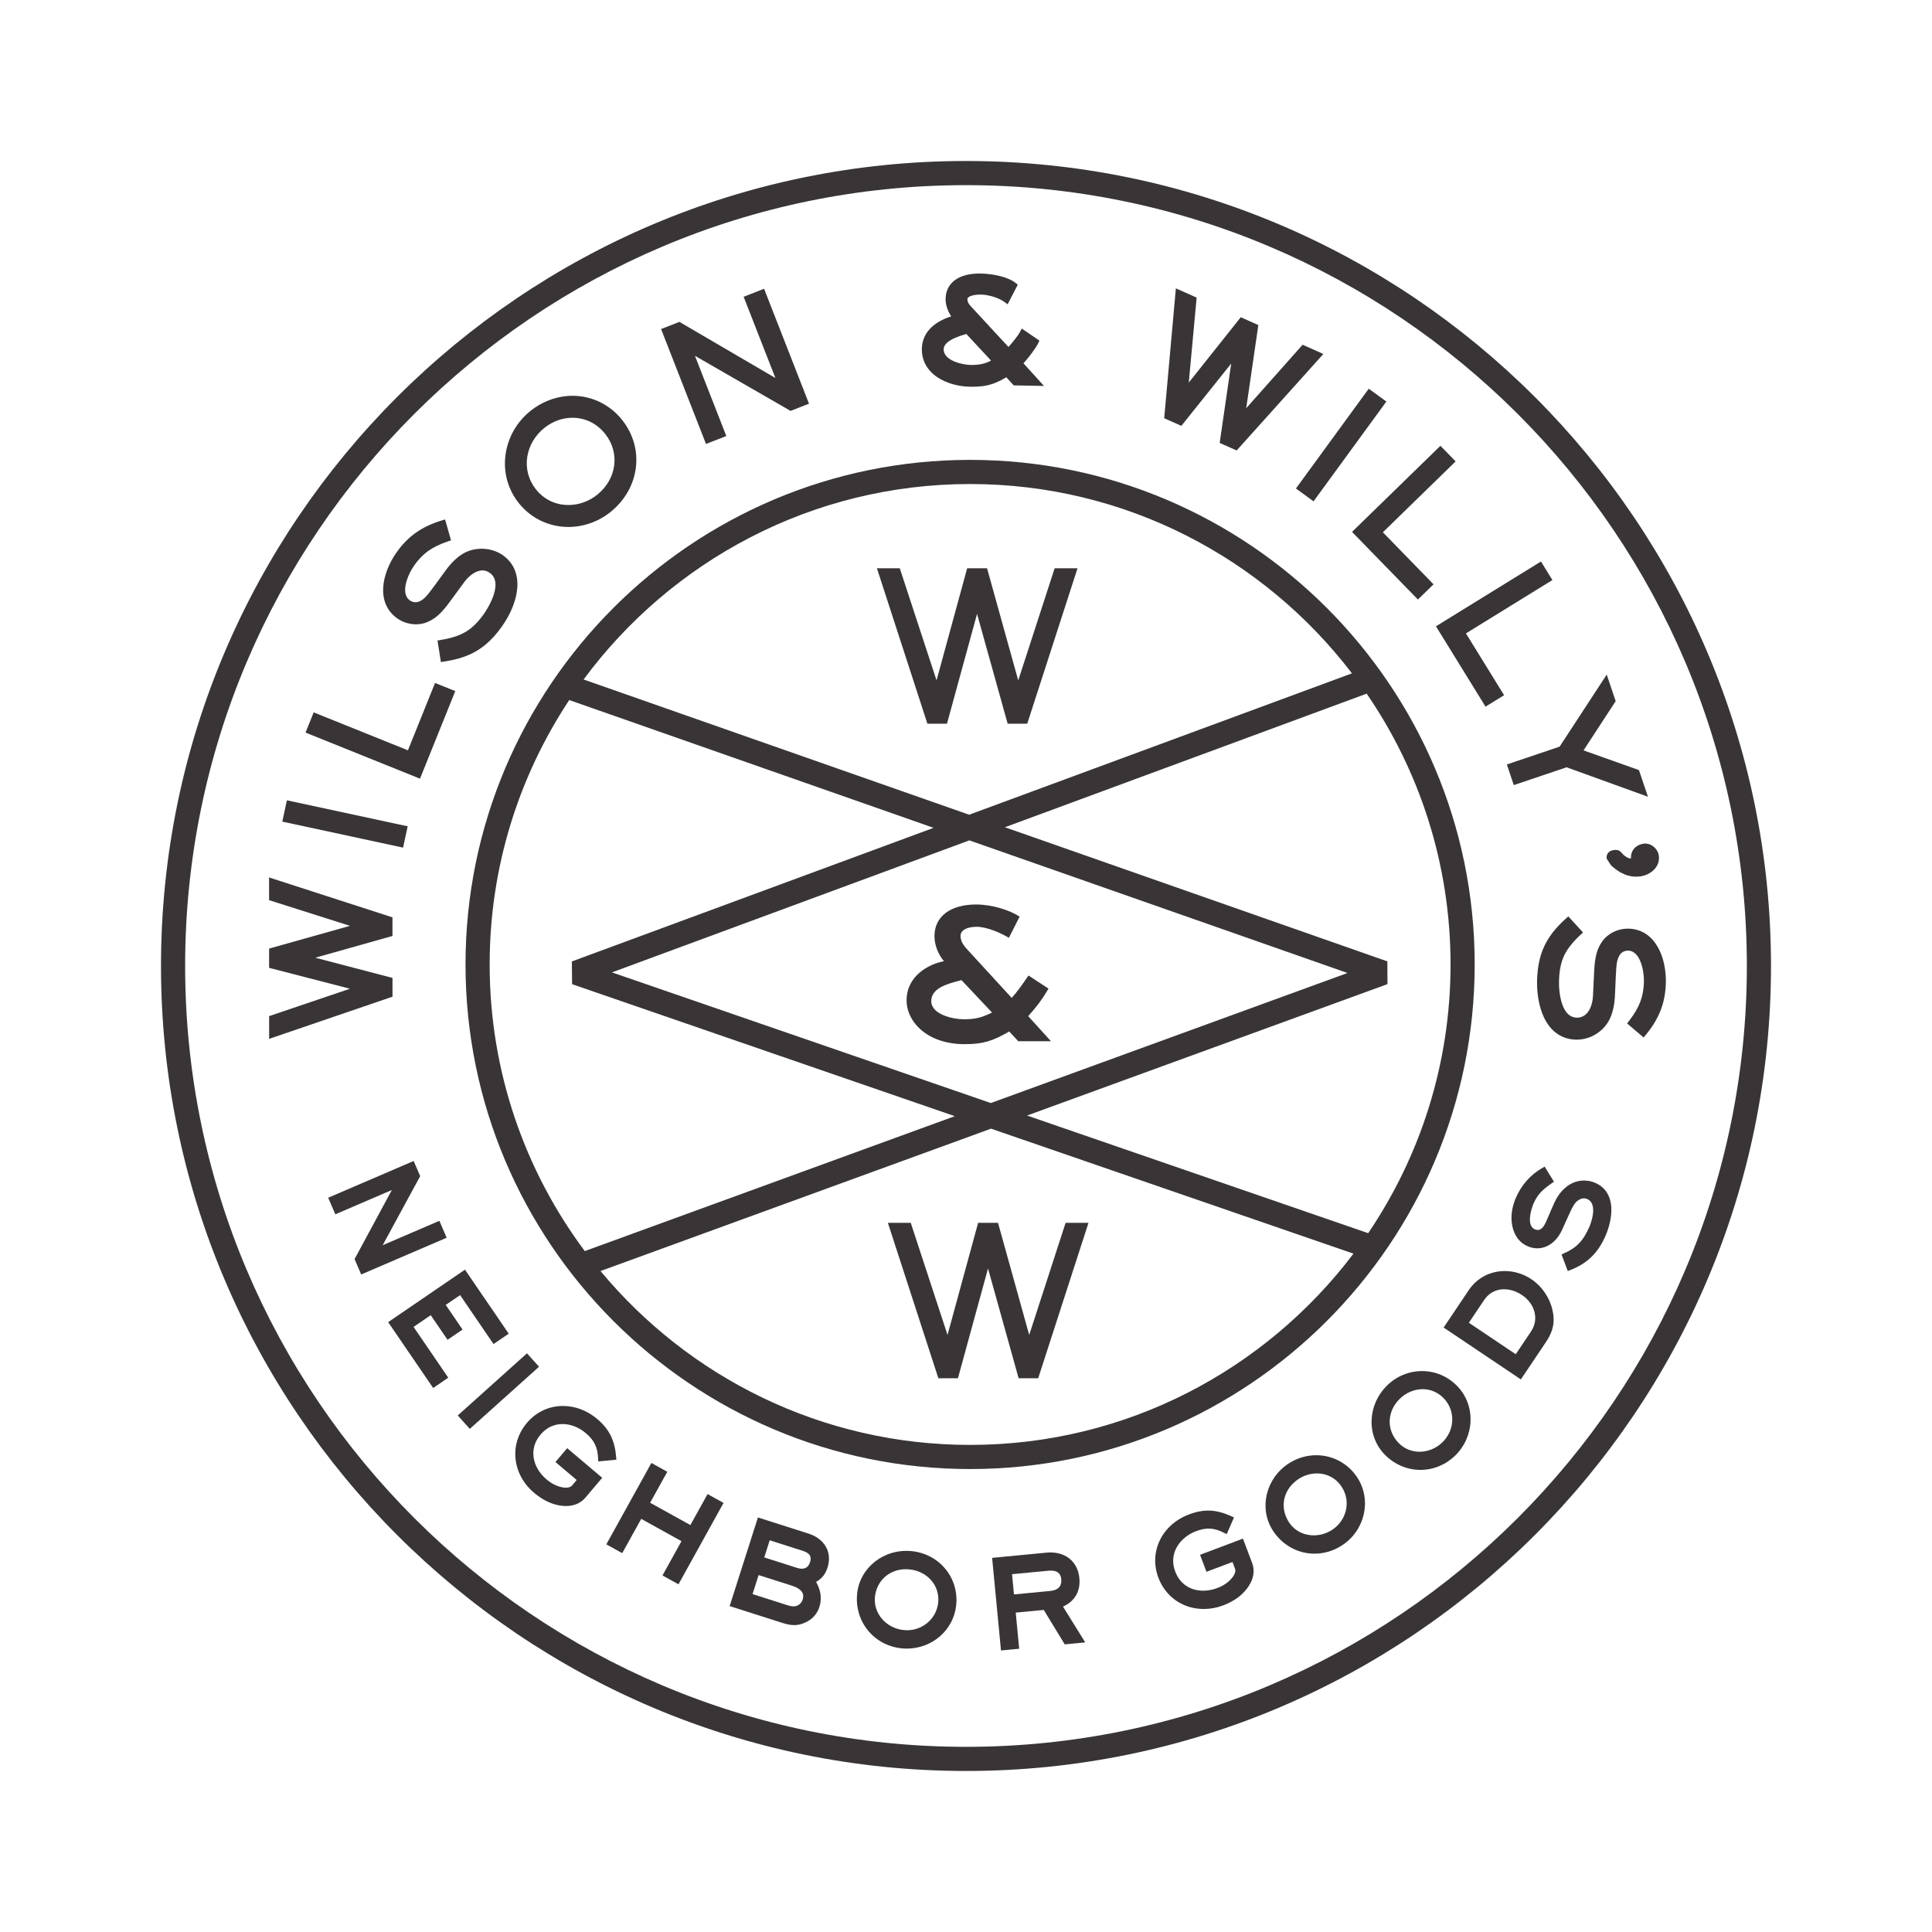 <svg xmlns="http://www.w3.org/2000/svg" xmlns:xlink="http://www.w3.org/1999/xlink" viewBox="175.879 112.105 220.008 220.005"><title>WW_Logo.svg</title><desc></desc><defs id="{d4}2"><title>defs1</title><desc></desc><clipPath id="{d4}5"><title>clipPath1</title><desc></desc><path d="M 0,360 460,360 460,0 0,0 0,360 z" xmlns:inkscape="http://www.inkscape.org/namespaces/inkscape" inkscape:connector-curvature="0" id="{d4}9"><title>path1</title><desc></desc></path></clipPath></defs><g transform="matrix(1.25,0,0,-1.25,0,450)" id="{d4}3"><title>g1</title><desc></desc><g transform="translate(234.464,148.698)" id="{d4}6"><title>g2</title><desc></desc><path d="m 0,0 -2.84,10.217 -1.813,0 -2.788,-10.213 -3.35,10.213 -2.084,0 4.6,-14.16 1.782,0 2.741,10.002 2.789,-10.002 1.782,0 4.582,14.16 -2.085,0 L 0,0 z" xmlns:inkscape="http://www.inkscape.org/namespaces/inkscape" inkscape:connector-curvature="0" id="{d4}10" style="fill:#393536;fill-opacity:1;fill-rule:nonzero;stroke:none"><title>path2</title><desc></desc></path></g><g id="{d4}7"><title>g3</title><desc></desc><g clip-path="url(#{d4}5)" id="{d4}11"><title>g4</title><desc></desc><g transform="translate(225.542,179.115)" id="{d4}14"><title>g5</title><desc></desc><path d="M 0,0 C 0,1.178 1.455,1.565 2.517,1.849 2.599,1.87 2.677,1.891 2.752,1.912 L 5.536,-1.042 C 4.612,-1.494 4.047,-1.657 2.953,-1.657 2.028,-1.657 0,-1.24 0,0 m 7.104,-2.768 0.817,-0.885 2.982,0 -2.074,2.285 c 0.729,0.795 1.316,1.582 1.793,2.403 L 10.682,1.138 8.859,2.332 8.693,2.091 C 8.271,1.481 7.837,0.85 7.327,0.292 L 3.371,4.603 C 3.09,4.901 2.664,5.354 2.664,5.94 c 0,0.504 0.572,0.829 1.459,0.829 0.981,0 2.244,-0.589 2.834,-0.937 L 7.072,5.765 8.049,7.695 7.953,7.755 C 7.158,8.259 5.604,8.801 4.069,8.801 1.739,8.801 0.291,7.698 0.291,5.922 0.291,4.979 0.727,4.141 1.156,3.634 -0.293,3.366 -2.248,2.254 -2.248,0.072 c 0,-1.936 1.854,-3.995 5.291,-3.995 1.72,0 2.579,0.304 4.061,1.155" xmlns:inkscape="http://www.inkscape.org/namespaces/inkscape" inkscape:connector-curvature="0" id="{d4}45" style="fill:#393536;fill-opacity:1;fill-rule:nonzero;stroke:none"><title>path3</title><desc></desc></path></g><g transform="translate(226.973,204.386)" id="{d4}15"><title>g6</title><desc></desc><path d="M 0,0 2.74,10.002 5.529,0 l 1.784,0 4.58,14.16 -2.084,0 L 6.492,3.943 3.652,14.16 1.839,14.16 -0.95,3.947 -4.3,14.16 -6.382,14.16 -1.783,0 0,0 z" xmlns:inkscape="http://www.inkscape.org/namespaces/inkscape" inkscape:connector-curvature="0" id="{d4}46" style="fill:#393536;fill-opacity:1;fill-rule:nonzero;stroke:none"><title>path4</title><desc></desc></path></g><g transform="translate(228.706,111.178)" id="{d4}16"><title>g7</title><desc></desc><path d="m 0,0 c -39.225,0 -71.137,31.911 -71.137,71.135 0,39.224 31.912,71.136 71.137,71.136 39.225,0 71.137,-31.912 71.137,-71.136 C 71.137,31.911 39.225,0 0,0 m 0,144.471 c -40.438,0 -73.336,-32.899 -73.336,-73.336 0,-40.437 32.898,-73.334 73.336,-73.334 40.438,0 73.336,32.897 73.336,73.334 0,40.437 -32.898,73.336 -73.336,73.336" xmlns:inkscape="http://www.inkscape.org/namespaces/inkscape" inkscape:connector-curvature="0" id="{d4}47" style="fill:#393536;fill-opacity:1;fill-rule:nonzero;stroke:none"><title>path5</title><desc></desc></path></g><g transform="translate(229.08,138.684)" id="{d4}17"><title>g8</title><desc></desc><path d="M 0,0 C -13.525,0 -25.636,6.169 -33.67,15.839 L 1.907,28.81 34.925,17.424 C 26.928,6.849 14.25,0 0,0 M -36.519,67.857 -3.323,56.215 -36.28,44.044 -36.258,41.972 -1.394,29.948 -35.104,17.657 c -5.44,7.295 -8.665,16.334 -8.665,26.113 0,8.894 2.674,17.172 7.25,24.087 M 0,87.537 c 14.17,0 26.782,-6.774 34.787,-17.248 L -0.085,57.411 -35.211,69.73 C -27.232,80.522 -14.422,87.537 0,87.537 M 36.266,19.289 5.188,30.006 38.024,41.978 38.012,44.05 3.172,56.269 36.129,68.44 c 4.815,-7.029 7.64,-15.525 7.64,-24.67 0,-9.062 -2.769,-17.489 -7.503,-24.481 M -0.067,55.073 34.381,42.992 1.887,31.145 -32.629,43.047 -0.067,55.073 z M 45.968,43.77 c 0,25.346 -20.621,45.967 -45.968,45.967 -25.347,0 -45.968,-20.621 -45.968,-45.967 0,-25.348 20.621,-45.969 45.968,-45.969 25.347,0 45.968,20.621 45.968,45.969" xmlns:inkscape="http://www.inkscape.org/namespaces/inkscape" inkscape:connector-curvature="0" id="{d4}48" style="fill:#393536;fill-opacity:1;fill-rule:nonzero;stroke:none"><title>path6</title><desc></desc></path></g><g transform="translate(165.221,175.676)" id="{d4}18"><title>g9</title><desc></desc><path d="m 0,0 11.24,3.841 -10e-4,1.71 -7.034,1.84 7.033,1.982 -10e-4,1.695 -11.242,3.636 0,-2.068 7.37,-2.341 -7.367,-2.071 0,-1.755 L 7.363,4.566 0,2.071 0,0 z" xmlns:inkscape="http://www.inkscape.org/namespaces/inkscape" inkscape:connector-curvature="0" id="{d4}49" style="fill:#393536;fill-opacity:1;fill-rule:nonzero;stroke:none"><title>path7</title><desc></desc></path></g><g transform="translate(177.844,195.038)" id="{d4}19"><title>g10</title><desc></desc><path d="M 0,0 -11.005,2.369 -11.422,0.428 -0.421,-1.941 0,0 z" xmlns:inkscape="http://www.inkscape.org/namespaces/inkscape" inkscape:connector-curvature="0" id="{d4}50" style="fill:#393536;fill-opacity:1;fill-rule:nonzero;stroke:none"><title>path8</title><desc></desc></path></g><g transform="translate(182.179,207.357)" id="{d4}20"><title>g11</title><desc></desc><path d="m 0,0 -1.843,0.741 -2.47,-6.135 -8.586,3.455 L -13.641,-3.78 -3.214,-7.979 0,0 z" xmlns:inkscape="http://www.inkscape.org/namespaces/inkscape" inkscape:connector-curvature="0" id="{d4}51" style="fill:#393536;fill-opacity:1;fill-rule:nonzero;stroke:none"><title>path9</title><desc></desc></path></g><g transform="translate(176.885,213.987)" id="{d4}21"><title>g12</title><desc></desc><path d="m 0,0 c 0.777,-0.554 1.825,-0.703 2.676,-0.371 0.781,0.309 1.342,0.808 2.143,1.907 l 1.313,1.789 c 0.35,0.479 0.99,1.038 1.639,1.038 0.24,0 0.458,-0.074 0.67,-0.225 C 9.834,3.144 7.979,0.508 7.898,0.396 6.857,-1.062 5.919,-1.635 4.038,-1.959 l -0.365,-0.063 0.311,-1.96 0.37,0.056 c 2.356,0.363 3.809,1.252 5.181,3.172 1.543,2.167 2.174,5.016 0.102,6.495 C 8.59,6.489 7.041,6.54 5.952,5.863 5.203,5.399 4.656,4.702 4.313,4.22 L 3.394,2.96 C 2.618,1.894 2.411,1.729 2.024,1.536 1.766,1.416 1.406,1.452 1.162,1.627 0.768,1.909 0.64,2.401 0.781,3.09 0.92,3.761 1.28,4.435 1.571,4.843 2.337,5.914 3.15,6.496 4.572,6.99 L 4.907,7.106 4.365,9.007 3.999,8.895 C 2.232,8.35 0.989,7.469 -0.032,6.039 -1.401,4.118 -1.975,1.409 0,0" xmlns:inkscape="http://www.inkscape.org/namespaces/inkscape" inkscape:connector-curvature="0" id="{d4}52" style="fill:#393536;fill-opacity:1;fill-rule:nonzero;stroke:none"><title>path10</title><desc></desc></path></g><g transform="translate(188.733,228.67)" id="{d4}22"><title>g13</title><desc></desc><path d="m 0,0 c 0.155,1.038 0.714,1.987 1.573,2.671 0.741,0.591 1.645,0.916 2.545,0.916 1.17,0 2.227,-0.518 2.977,-1.459 C 8.479,0.392 8.161,-2.003 6.356,-3.44 5.611,-4.034 4.688,-4.361 3.759,-4.361 2.579,-4.361 1.528,-3.857 0.8,-2.943 0.127,-2.099 -0.156,-1.054 0,0 m 3.754,-6.36 c 1.371,0 2.725,0.479 3.817,1.349 1.283,1.022 2.107,2.437 2.319,3.982 C 10.104,0.545 9.661,2.117 8.641,3.397 7.529,4.79 5.887,5.589 4.134,5.589 2.774,5.589 1.419,5.105 0.316,4.227 -0.942,3.224 -1.755,1.809 -1.974,0.241 c -0.222,-1.6 0.207,-3.174 1.21,-4.431 1.099,-1.379 2.746,-2.17 4.518,-2.17" xmlns:inkscape="http://www.inkscape.org/namespaces/inkscape" inkscape:connector-curvature="0" id="{d4}53" style="fill:#393536;fill-opacity:1;fill-rule:nonzero;stroke:none"><title>path11</title><desc></desc></path></g><g transform="translate(206.871,230.594)" id="{d4}23"><title>g14</title><desc></desc><path d="M 0,0 -2.858,7.308 5.853,2.289 7.533,2.946 3.44,13.417 1.578,12.686 4.472,5.285 -4.272,10.398 -5.943,9.747 -1.851,-0.723 0,0 z" xmlns:inkscape="http://www.inkscape.org/namespaces/inkscape" inkscape:connector-curvature="0" id="{d4}54" style="fill:#393536;fill-opacity:1;fill-rule:nonzero;stroke:none"><title>path12</title><desc></desc></path></g><g transform="translate(229.231,237.069)" id="{d4}24"><title>g15</title><desc></desc><path d="m 0,0 -0.11,0.001 c -0.776,0.015 -2.468,0.399 -2.45,1.44 0.007,0.378 0.377,0.917 2.065,1.38 L 1.758,0.399 C 1.255,0.122 0.706,0 0,0 m -3.068,-1.161 c 0.778,-0.503 1.828,-0.802 2.88,-0.822 L 0.05,-1.985 c 1.336,0 2.06,0.256 3.1,0.861 L 3.823,-1.861 6.579,-1.912 4.711,0.15 C 5.186,0.662 5.855,1.568 6.026,1.928 L 6.164,2.218 4.554,3.313 4.357,2.942 C 4.229,2.699 3.689,2.019 3.347,1.635 l -3.43,3.707 C -0.301,5.566 -0.4,5.77 -0.396,5.981 -0.392,6.277 0.208,6.412 0.833,6.412 l 0.005,0 C 1.676,6.396 2.574,6.025 2.917,5.778 L 3.27,5.525 4.194,7.316 3.946,7.507 C 3.341,7.973 2.083,8.303 0.817,8.328 L 0.7,8.329 C -1.202,8.329 -2.354,7.47 -2.383,6.03 -2.394,5.393 -2.125,4.818 -1.878,4.427 -3.578,3.879 -4.52,2.845 -4.546,1.478 c -0.02,-1.089 0.49,-2.001 1.478,-2.639" xmlns:inkscape="http://www.inkscape.org/namespaces/inkscape" inkscape:connector-curvature="0" id="{d4}55" style="fill:#393536;fill-opacity:1;fill-rule:nonzero;stroke:none"><title>path13</title><desc></desc></path></g><g transform="translate(252.868,237.198)" id="{d4}25"><title>g16</title><desc></desc><path d="M 0,0 -1.052,-7.232 0.497,-7.919 8.393,0.87 6.504,1.711 1.367,-4.068 2.471,3.504 0.869,4.218 -3.866,-1.736 -3.15,6.005 -5.042,6.847 -6.106,-4.982 -4.544,-5.679 0,0 z" xmlns:inkscape="http://www.inkscape.org/namespaces/inkscape" inkscape:connector-curvature="0" id="{d4}56" style="fill:#393536;fill-opacity:1;fill-rule:nonzero;stroke:none"><title>path14</title><desc></desc></path></g><g transform="translate(260.368,224.644)" id="{d4}26"><title>g17</title><desc></desc><path d="M 0,0 6.634,9.091 5.028,10.261 -1.604,1.17 0,0 z" xmlns:inkscape="http://www.inkscape.org/namespaces/inkscape" inkscape:connector-curvature="0" id="{d4}57" style="fill:#393536;fill-opacity:1;fill-rule:nonzero;stroke:none"><title>path15</title><desc></desc></path></g><g transform="translate(269.876,215.699)" id="{d4}27"><title>g18</title><desc></desc><path d="M 0,0 1.423,1.385 -3.192,6.125 3.436,12.583 2.05,14.004 -6.002,6.16 0,0 z" xmlns:inkscape="http://www.inkscape.org/namespaces/inkscape" inkscape:connector-curvature="0" id="{d4}58" style="fill:#393536;fill-opacity:1;fill-rule:nonzero;stroke:none"><title>path16</title><desc></desc></path></g><g transform="translate(276.036,205.94)" id="{d4}28"><title>g19</title><desc></desc><path d="M 0,0 1.691,1.042 -1.784,6.673 6.092,11.533 5.05,13.223 -4.516,7.319 0,0 z" xmlns:inkscape="http://www.inkscape.org/namespaces/inkscape" inkscape:connector-curvature="0" id="{d4}59" style="fill:#393536;fill-opacity:1;fill-rule:nonzero;stroke:none"><title>path17</title><desc></desc></path></g><g transform="translate(278.611,198.792)" id="{d4}29"><title>g20</title><desc></desc><path d="M 0,0 4.809,1.623 12.222,-1.06 11.401,1.368 6.354,3.163 9.282,7.65 8.465,10.07 4.175,3.504 -0.634,1.881 0,0 z" xmlns:inkscape="http://www.inkscape.org/namespaces/inkscape" inkscape:connector-curvature="0" id="{d4}60" style="fill:#393536;fill-opacity:1;fill-rule:nonzero;stroke:none"><title>path18</title><desc></desc></path></g><g transform="translate(290.427,193.453)" id="{d4}30"><title>g21</title><desc></desc><path d="m 0,0 c -0.729,-0.111 -1.185,-0.643 -1.138,-1.345 l -0.008,-0.001 c -0.303,0 -0.637,0.269 -0.824,0.491 -0.196,0.245 -0.392,0.331 -0.768,0.273 -0.433,-0.066 -0.674,-0.373 -0.616,-0.781 l 0.386,-0.594 C -2.484,-2.405 -1.721,-3 -0.673,-3 c 0.137,0 0.278,0.009 0.424,0.031 0.444,0.067 0.876,0.278 1.182,0.578 0.371,0.363 0.535,0.829 0.463,1.311 C 1.297,-0.422 0.65,0.101 0,0" xmlns:inkscape="http://www.inkscape.org/namespaces/inkscape" inkscape:connector-curvature="0" id="{d4}61" style="fill:#393536;fill-opacity:1;fill-rule:nonzero;stroke:none"><title>path19</title><desc></desc></path></g><g transform="translate(289.096,185.715)" id="{d4}31"><title>g22</title><desc></desc><path d="m 0,0 -0.102,0.001 c -0.932,0 -1.826,-0.448 -2.333,-1.171 -0.48,-0.69 -0.671,-1.416 -0.732,-2.773 l -0.105,-2.216 c -0.035,-0.725 -0.374,-1.953 -1.475,-1.953 l -0.001,0 c -0.6,0.02 -1.029,0.41 -1.313,1.193 -0.321,0.884 -0.313,1.926 -0.302,2.224 0.062,1.794 0.528,2.789 1.916,4.096 l 0.269,0.254 -1.343,1.462 -0.275,-0.251 c -1.767,-1.603 -2.484,-3.147 -2.566,-5.507 -0.044,-1.261 0.185,-2.518 0.628,-3.45 0.606,-1.277 1.601,-1.975 2.876,-2.02 l 0.108,-10e-4 0.001,0 c 1.283,0 2.501,0.778 3.028,1.936 0.283,0.615 0.429,1.34 0.46,2.276 l 0.067,1.557 c 0.06,1.325 0.137,1.563 0.357,1.946 C -0.693,-2.16 -0.398,-2 -0.071,-2 l 0.002,0 C 0.213,-2.009 0.45,-2.122 0.657,-2.343 1.187,-2.91 1.396,-4.069 1.367,-4.906 1.32,-6.223 0.964,-7.157 0.053,-8.353 l -0.216,-0.282 1.505,-1.283 0.242,0.295 c 1.17,1.429 1.719,2.849 1.781,4.607 C 3.444,-2.658 2.426,-0.083 0,0" xmlns:inkscape="http://www.inkscape.org/namespaces/inkscape" inkscape:connector-curvature="0" id="{d4}62" style="fill:#393536;fill-opacity:1;fill-rule:nonzero;stroke:none"><title>path20</title><desc></desc></path></g><g transform="translate(180.731,159.098)" id="{d4}32"><title>g23</title><desc></desc><path d="M 0,0 -5.165,-2.22 -1.749,4.07 -2.342,5.451 -10.13,2.104 -9.479,0.593 -4.331,2.807 -7.726,-3.485 -7.123,-4.887 0.663,-1.54 0,0 z" xmlns:inkscape="http://www.inkscape.org/namespaces/inkscape" inkscape:connector-curvature="0" id="{d4}63" style="fill:#393536;fill-opacity:1;fill-rule:nonzero;stroke:none"><title>path21</title><desc></desc></path></g><g transform="translate(179.943,150.503)" id="{d4}33"><title>g24</title><desc></desc><path d="m 0,0 1.533,-2.243 1.366,0.933 -1.533,2.244 1.31,0.893 3.045,-4.458 1.385,0.944 -3.987,5.833 -6.997,-4.78 4.1,-6.001 1.375,0.94 -3.16,4.626 L 0,0 z" xmlns:inkscape="http://www.inkscape.org/namespaces/inkscape" inkscape:connector-curvature="0" id="{d4}64" style="fill:#393536;fill-opacity:1;fill-rule:nonzero;stroke:none"><title>path22</title><desc></desc></path></g><g transform="translate(188.711,147.027)" id="{d4}34"><title>g25</title><desc></desc><path d="M 0,0 -6.308,-5.661 -5.209,-6.883 1.099,-1.222 0,0 z" xmlns:inkscape="http://www.inkscape.org/namespaces/inkscape" inkscape:connector-curvature="0" id="{d4}65" style="fill:#393536;fill-opacity:1;fill-rule:nonzero;stroke:none"><title>path23</title><desc></desc></path></g><g transform="translate(191.306,137.125)" id="{d4}35"><title>g26</title><desc></desc><path d="M 0,0 1.933,-1.638 1.515,-2.133 C 1.398,-2.27 1.211,-2.339 0.958,-2.339 c -0.452,0 -0.922,0.213 -1.055,0.278 -0.242,0.12 -0.484,0.282 -0.719,0.48 -0.638,0.54 -1.052,1.236 -1.167,1.961 -0.121,0.763 0.094,1.496 0.624,2.12 0.532,0.628 1.226,0.96 2.008,0.96 0.734,0 1.489,-0.297 2.125,-0.836 C 3.533,1.98 3.845,1.334 3.885,0.318 L 3.896,0.054 5.55,0.212 5.529,0.458 c -0.128,1.53 -0.63,2.536 -1.733,3.47 -0.899,0.76 -2.004,1.179 -3.111,1.179 -1.276,0 -2.442,-0.547 -3.284,-1.542 -1.635,-1.933 -1.353,-4.674 0.658,-6.376 0.407,-0.344 0.831,-0.62 1.26,-0.816 0.533,-0.246 1.114,-0.382 1.635,-0.382 l 0.001,0 c 0.735,0 1.347,0.262 1.766,0.758 L 4.258,-1.438 1.068,1.263 0,0 z" xmlns:inkscape="http://www.inkscape.org/namespaces/inkscape" inkscape:connector-curvature="0" id="{d4}66" style="fill:#393536;fill-opacity:1;fill-rule:nonzero;stroke:none"><title>path24</title><desc></desc></path></g><g transform="translate(203.598,131.381)" id="{d4}36"><title>g27</title><desc></desc><path d="m 0,0 -3.669,2.033 1.565,2.822 -1.448,0.803 -4.106,-7.414 1.448,-0.801 1.73,3.123 3.668,-2.033 L -2.543,-4.59 -1.085,-5.396 3.021,2.019 1.565,2.824 0,0 z" xmlns:inkscape="http://www.inkscape.org/namespaces/inkscape" inkscape:connector-curvature="0" id="{d4}67" style="fill:#393536;fill-opacity:1;fill-rule:nonzero;stroke:none"><title>path25</title><desc></desc></path></g><g transform="translate(213.826,124.587)" id="{d4}37"><title>g28</title><desc></desc><path d="m 0,0 c -0.071,-0.225 -0.227,-0.409 -0.435,-0.518 -0.288,-0.149 -0.585,-0.106 -0.996,0.025 l -3.132,1 0.55,1.732 3.023,-0.963 C -0.645,1.167 -0.196,0.965 -0.021,0.63 0.07,0.449 0.078,0.244 0,0 M 0.02,4.444 C 0.32,4.349 0.526,4.22 0.635,4.06 0.747,3.894 0.76,3.681 0.673,3.41 0.503,2.879 0.088,2.704 -0.479,2.884 l -3.02,0.963 0.496,1.56 3.023,-0.963 z m 0.502,1.577 -4.597,1.466 -2.576,-8.074 4.598,-1.467 c 0.491,-0.156 0.87,-0.267 1.28,-0.267 0.348,0 0.682,0.082 1.047,0.255 0.616,0.28 1.051,0.771 1.258,1.422 0.233,0.733 0.124,1.508 -0.311,2.258 0.541,0.311 0.85,0.702 1.042,1.3 C 2.488,3.623 2.43,4.297 2.091,4.862 1.771,5.395 1.229,5.796 0.522,6.021" xmlns:inkscape="http://www.inkscape.org/namespaces/inkscape" inkscape:connector-curvature="0" id="{d4}68" style="fill:#393536;fill-opacity:1;fill-rule:nonzero;stroke:none"><title>path26</title><desc></desc></path></g><g transform="translate(225.531,126.357)" id="{d4}38"><title>g29</title><desc></desc><path d="M 0,0 C 0.494,-0.563 0.722,-1.291 0.641,-2.049 0.479,-3.58 -0.928,-4.717 -2.52,-4.538 c -1.59,0.168 -2.757,1.524 -2.599,3.022 0.156,1.483 1.315,2.518 2.818,2.518 0.115,0 0.235,-0.007 0.354,-0.02 C -1.176,0.901 -0.484,0.553 0,0 m -1.76,2.649 c -2.532,0.255 -4.729,-1.489 -4.98,-3.855 -0.129,-1.225 0.214,-2.413 0.965,-3.346 0.753,-0.936 1.842,-1.522 3.069,-1.652 0.163,-0.017 0.326,-0.025 0.487,-0.025 2.326,0 4.262,1.695 4.5,3.942 C 2.544,0.214 0.77,2.382 -1.76,2.649" xmlns:inkscape="http://www.inkscape.org/namespaces/inkscape" inkscape:connector-curvature="0" id="{d4}69" style="fill:#393536;fill-opacity:1;fill-rule:nonzero;stroke:none"><title>path27</title><desc></desc></path></g><g transform="translate(237.383,126.448)" id="{d4}39"><title>g30</title><desc></desc><path d="m 0,0 c 0.062,-0.64 -0.279,-1 -1.01,-1.07 l -3.296,-0.316 -0.176,1.844 3.294,0.314 c 0.076,0.008 0.15,0.012 0.221,0.012 C -0.167,0.784 -0.032,0.337 0,0 M 1.653,0.093 C 1.504,1.656 0.315,2.578 -1.344,2.422 l -4.953,-0.477 0.808,-8.436 1.657,0.159 -0.314,3.29 2.553,0.244 1.911,-3.137 1.867,0.18 -2.024,3.26 c 1.065,0.477 1.606,1.406 1.492,2.588" xmlns:inkscape="http://www.inkscape.org/namespaces/inkscape" inkscape:connector-curvature="0" id="{d4}70" style="fill:#393536;fill-opacity:1;fill-rule:nonzero;stroke:none"><title>path28</title><desc></desc></path></g><g transform="translate(253.936,130.147)" id="{d4}40"><title>g31</title><desc></desc><path d="m 0,0 -3.908,-1.475 0.584,-1.548 2.371,0.894 0.227,-0.605 c 0.187,-0.494 -0.471,-1.115 -0.844,-1.374 -0.226,-0.157 -0.484,-0.29 -0.768,-0.396 -0.423,-0.16 -0.851,-0.24 -1.274,-0.24 -1.207,-0.001 -2.14,0.637 -2.559,1.748 -0.642,1.698 0.472,3.134 1.9,3.673 0.948,0.356 1.632,0.316 2.557,-0.15 l 0.235,-0.118 0.666,1.522 -0.226,0.101 c -1.419,0.643 -2.517,0.683 -3.875,0.171 -2.478,-0.935 -3.676,-3.414 -2.789,-5.765 0.663,-1.757 2.247,-2.849 4.135,-2.849 0.592,0 1.184,0.109 1.758,0.326 0.505,0.191 0.952,0.429 1.325,0.703 0.909,0.666 1.801,1.893 1.325,3.157 L 0,0 z" xmlns:inkscape="http://www.inkscape.org/namespaces/inkscape" inkscape:connector-curvature="0" id="{d4}71" style="fill:#393536;fill-opacity:1;fill-rule:nonzero;stroke:none"><title>path29</title><desc></desc></path></g><g transform="translate(263.306,132.69)" id="{d4}41"><title>g32</title><desc></desc><path d="m 0,0 c -0.18,-0.731 -0.636,-1.36 -1.286,-1.771 -0.489,-0.31 -1.052,-0.473 -1.625,-0.473 -0.962,0 -1.796,0.448 -2.291,1.229 -0.424,0.669 -0.561,1.435 -0.383,2.156 0.175,0.713 0.645,1.343 1.321,1.772 0.499,0.316 1.064,0.483 1.631,0.483 0.945,0 1.777,-0.458 2.281,-1.254 C 0.056,1.498 0.181,0.737 0,0 m -2.692,5.054 c -0.866,0 -1.716,-0.248 -2.459,-0.719 -2.118,-1.341 -2.797,-4.082 -1.514,-6.112 0.847,-1.338 2.274,-2.138 3.818,-2.138 0.857,0 1.702,0.25 2.448,0.722 2.119,1.339 2.783,4.106 1.479,6.166 -0.825,1.303 -2.235,2.081 -3.772,2.081" xmlns:inkscape="http://www.inkscape.org/namespaces/inkscape" inkscape:connector-curvature="0" id="{d4}72" style="fill:#393536;fill-opacity:1;fill-rule:nonzero;stroke:none"><title>path30</title><desc></desc></path></g><g transform="translate(273.003,140.935)" id="{d4}42"><title>g33</title><desc></desc><path d="m 0,0 c -0.021,-0.753 -0.335,-1.465 -0.884,-2.004 -0.561,-0.554 -1.326,-0.871 -2.097,-0.871 -0.72,0 -1.391,0.279 -1.888,0.784 -0.556,0.567 -0.851,1.286 -0.83,2.028 0.02,0.736 0.345,1.45 0.917,2.01 0.569,0.56 1.328,0.88 2.083,0.88 0.716,0 1.391,-0.287 1.903,-0.807 C -0.262,1.476 0.021,0.759 0,0 m -2.748,4.475 c -1.196,0 -2.333,-0.47 -3.2,-1.324 -0.848,-0.834 -1.344,-1.939 -1.397,-3.113 -0.053,-1.206 0.374,-2.335 1.205,-3.181 0.877,-0.892 2.031,-1.383 3.247,-1.384 l 10e-4,0 c 1.182,0 2.31,0.469 3.176,1.321 0.852,0.837 1.343,1.953 1.382,3.142 0.04,1.21 -0.399,2.346 -1.236,3.198 -0.85,0.864 -1.979,1.341 -3.178,1.341" xmlns:inkscape="http://www.inkscape.org/namespaces/inkscape" inkscape:connector-curvature="0" id="{d4}73" style="fill:#393536;fill-opacity:1;fill-rule:nonzero;stroke:none"><title>path31</title><desc></desc></path></g><g transform="translate(274.518,149.812)" id="{d4}43"><title>g34</title><desc></desc><path d="M 0,0 1.374,2.047 C 1.933,2.878 2.68,3.052 3.208,3.052 3.76,3.052 4.328,2.866 4.852,2.515 5.417,2.135 5.814,1.596 5.973,0.997 6.138,0.372 6.028,-0.251 5.656,-0.804 L 4.271,-2.868 0,0 z M 5.716,3.954 C 4.977,4.449 4.133,4.711 3.273,4.711 1.93,4.711 0.731,4.075 -0.013,2.967 l -2.286,-3.403 7.035,-4.725 2.304,3.428 c 0.65,0.97 0.823,1.837 0.576,2.896 -0.252,1.115 -0.962,2.158 -1.9,2.791" xmlns:inkscape="http://www.inkscape.org/namespaces/inkscape" inkscape:connector-curvature="0" id="{d4}74" style="fill:#393536;fill-opacity:1;fill-rule:nonzero;stroke:none"><title>path32</title><desc></desc></path></g><g transform="translate(286.034,162.554)" id="{d4}44"><title>g35</title><desc></desc><path d="M 0,0 C -0.838,0.362 -1.775,0.261 -2.517,-0.271 -3.333,-0.865 -3.652,-1.609 -3.99,-2.396 l -0.47,-1.089 c -0.3,-0.699 -0.615,-0.93 -1.049,-0.744 -0.777,0.335 -0.351,1.796 -0.122,2.331 0.368,0.855 0.814,1.268 1.673,1.871 l 0.193,0.135 -0.847,1.373 -0.21,-0.119 c -1.076,-0.614 -1.912,-1.559 -2.417,-2.732 -0.198,-0.462 -0.325,-0.94 -0.377,-1.424 -0.101,-1.095 0.229,-2.452 1.456,-2.978 1.23,-0.533 2.506,0.094 3.139,1.501 l 0.493,1.09 c 0.494,1.092 0.643,1.37 0.983,1.599 0.276,0.187 0.543,0.225 0.808,0.111 1.073,-0.463 0.245,-2.425 0.209,-2.507 -0.556,-1.289 -1.165,-1.928 -2.329,-2.443 l -0.217,-0.096 0.568,-1.512 0.235,0.091 c 1.546,0.597 2.539,1.57 3.218,3.151 0.378,0.878 0.564,1.824 0.51,2.596 C 1.383,-1.135 0.879,-0.377 0,0" xmlns:inkscape="http://www.inkscape.org/namespaces/inkscape" inkscape:connector-curvature="0" id="{d4}75" style="fill:#393536;fill-opacity:1;fill-rule:nonzero;stroke:none"><title>path33</title><desc></desc></path></g></g></g></g></svg>